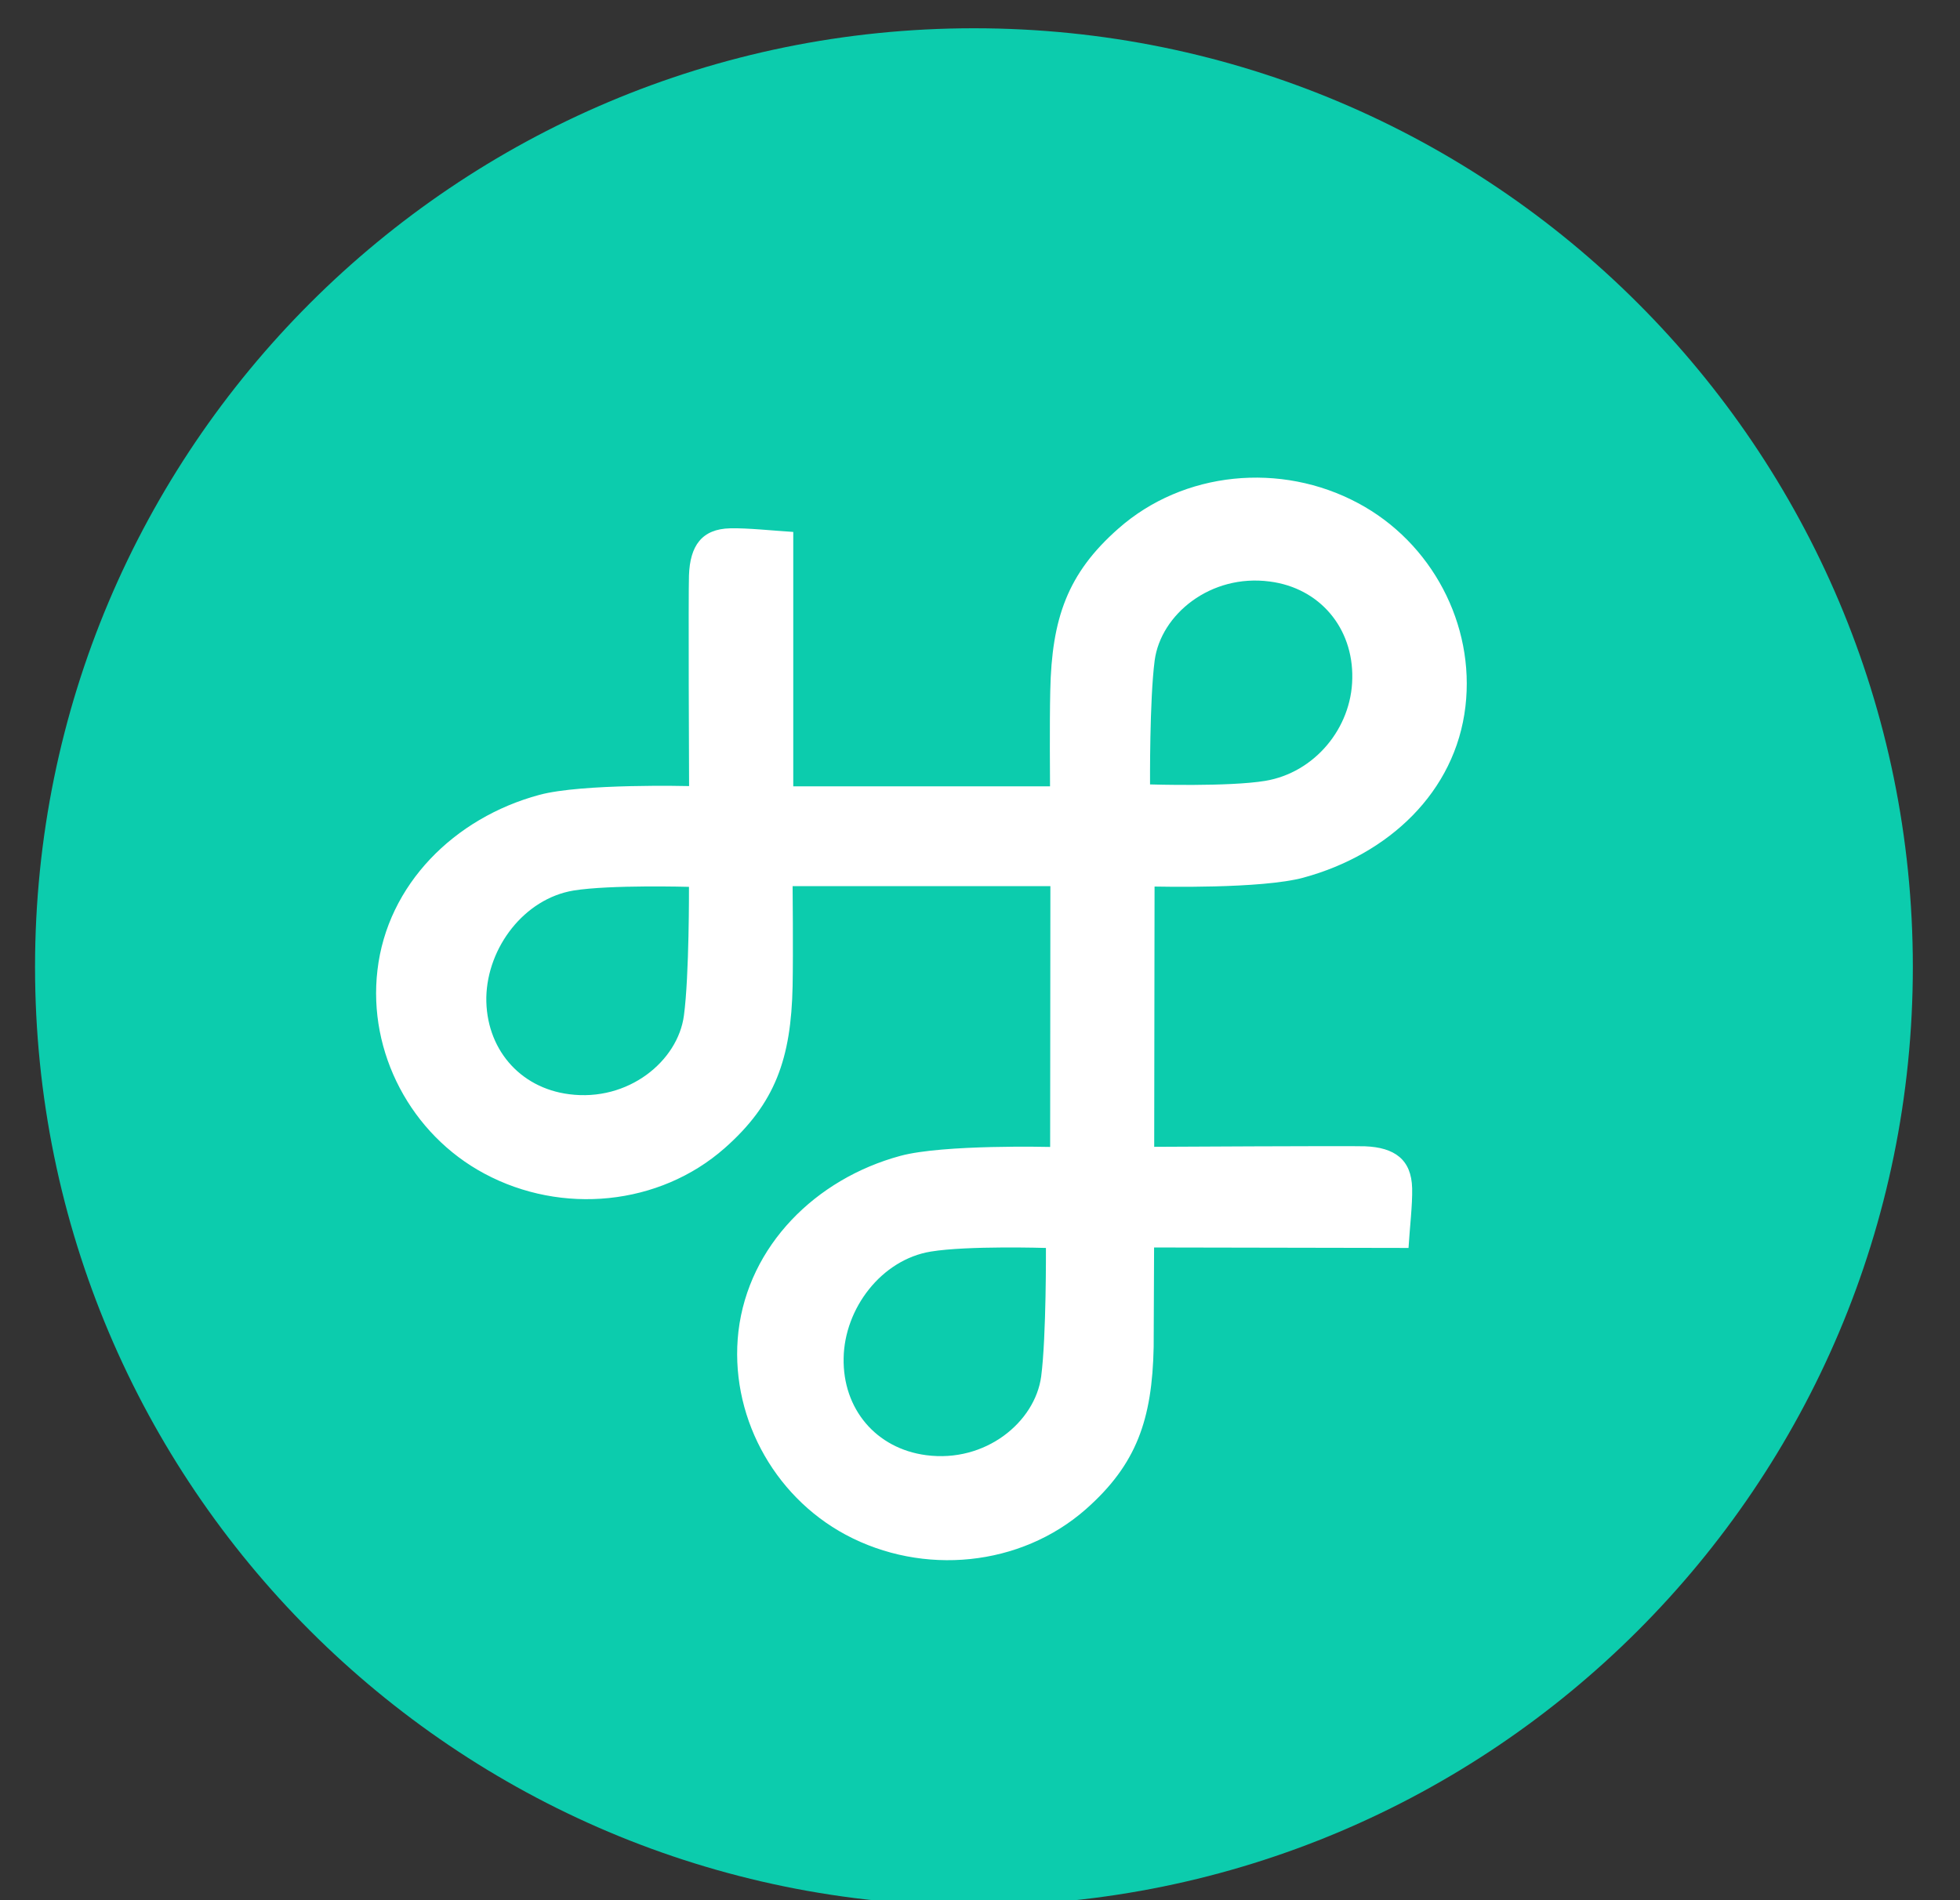<?xml version="1.0" encoding="UTF-8" standalone="no"?>
<svg width="33px" height="32px" viewBox="0 0 33 32" version="1.1" xmlns="http://www.w3.org/2000/svg" xmlns:xlink="http://www.w3.org/1999/xlink" xmlns:sketch="http://www.bohemiancoding.com/sketch/ns">
    <rect x="0" y="0" width="33" height="32" fill="#333333" stroke="none"/>
    <title>logo-dark-small</title>
    <description>Created with Sketch (http://www.bohemiancoding.com/sketch)</description>
    <defs></defs>
    <g id="Page-1" stroke="none" stroke-width="1" fill="none" fill-rule="evenodd" sketch:type="MSPage">
        <g id="logo-dark-small" sketch:type="MSArtboardGroup">
            <path d="M16.398,0.476 C7.667,0.476 0.59,7.553 0.59,16.283 C0.59,25.014 7.667,32.091 16.398,32.091 C25.128,32.091 32.206,25.014 32.206,16.283 C32.206,7.553 25.128,0.476 16.398,0.476" id="Fill-31" fill="#0CCCAD" sketch:type="MSShapeGroup"></path>
            <path d="M21.303,13.15 C20.685,13.252 19.363,13.21 19.363,13.21 C19.363,13.21 19.353,11.793 19.441,11.121 C19.545,10.348 20.382,9.661 21.378,9.793 C22.22,9.901 22.786,10.575 22.768,11.426 C22.755,12.266 22.13,13.012 21.303,13.15 M17.53,23.18 C17.426,23.95 16.591,24.637 15.595,24.506 C14.748,24.395 14.187,23.725 14.204,22.871 C14.218,22.034 14.841,21.213 15.672,21.077 C16.289,20.975 17.61,21.016 17.61,21.016 C17.61,21.016 17.618,22.505 17.53,23.18 M11.515,17.102 C11.413,17.87 10.577,18.558 9.581,18.427 C8.739,18.319 8.175,17.646 8.188,16.793 C8.207,15.953 8.827,15.135 9.656,14.997 C10.275,14.897 11.6,14.935 11.6,14.935 C11.6,14.935 11.606,16.428 11.515,17.102 M22.866,8.473 C21.566,7.776 19.924,7.933 18.828,8.903 C17.974,9.655 17.708,10.413 17.683,11.633 C17.67,12.195 17.679,13.184 17.679,13.242 L13.356,13.242 L13.356,8.958 C13.006,8.936 12.583,8.89 12.296,8.897 C11.814,8.907 11.617,9.193 11.6,9.691 C11.589,9.972 11.6,13.129 11.602,13.238 C11.602,13.238 9.8,13.192 9.081,13.386 C7.646,13.773 6.521,14.899 6.355,16.339 C6.192,17.723 6.919,19.104 8.159,19.766 C9.46,20.462 11.1,20.304 12.199,19.337 C13.054,18.583 13.32,17.826 13.345,16.605 C13.356,16.027 13.345,14.923 13.345,14.923 L17.685,14.923 C17.685,14.923 17.681,19.313 17.681,19.315 C17.681,19.315 15.881,19.27 15.16,19.465 C13.731,19.852 12.604,20.979 12.433,22.42 C12.273,23.802 13.002,25.182 14.239,25.846 C15.541,26.542 17.181,26.383 18.28,25.418 C19.136,24.663 19.399,23.907 19.424,22.684 L19.431,21.008 C19.431,21.008 23.141,21.016 23.715,21.016 C23.736,20.667 23.782,20.298 23.776,20.012 C23.765,19.525 23.478,19.323 22.982,19.304 C22.701,19.295 19.433,19.313 19.433,19.313 C19.433,19.313 19.439,15.863 19.439,14.93 C19.505,14.931 21.24,14.972 21.945,14.78 C23.378,14.391 24.505,13.338 24.673,11.898 C24.836,10.515 24.105,9.134 22.866,8.473" id="Fill-42" fill="#FFFFFF" sketch:type="MSShapeGroup"></path>
        </g>
    </g>
</svg>